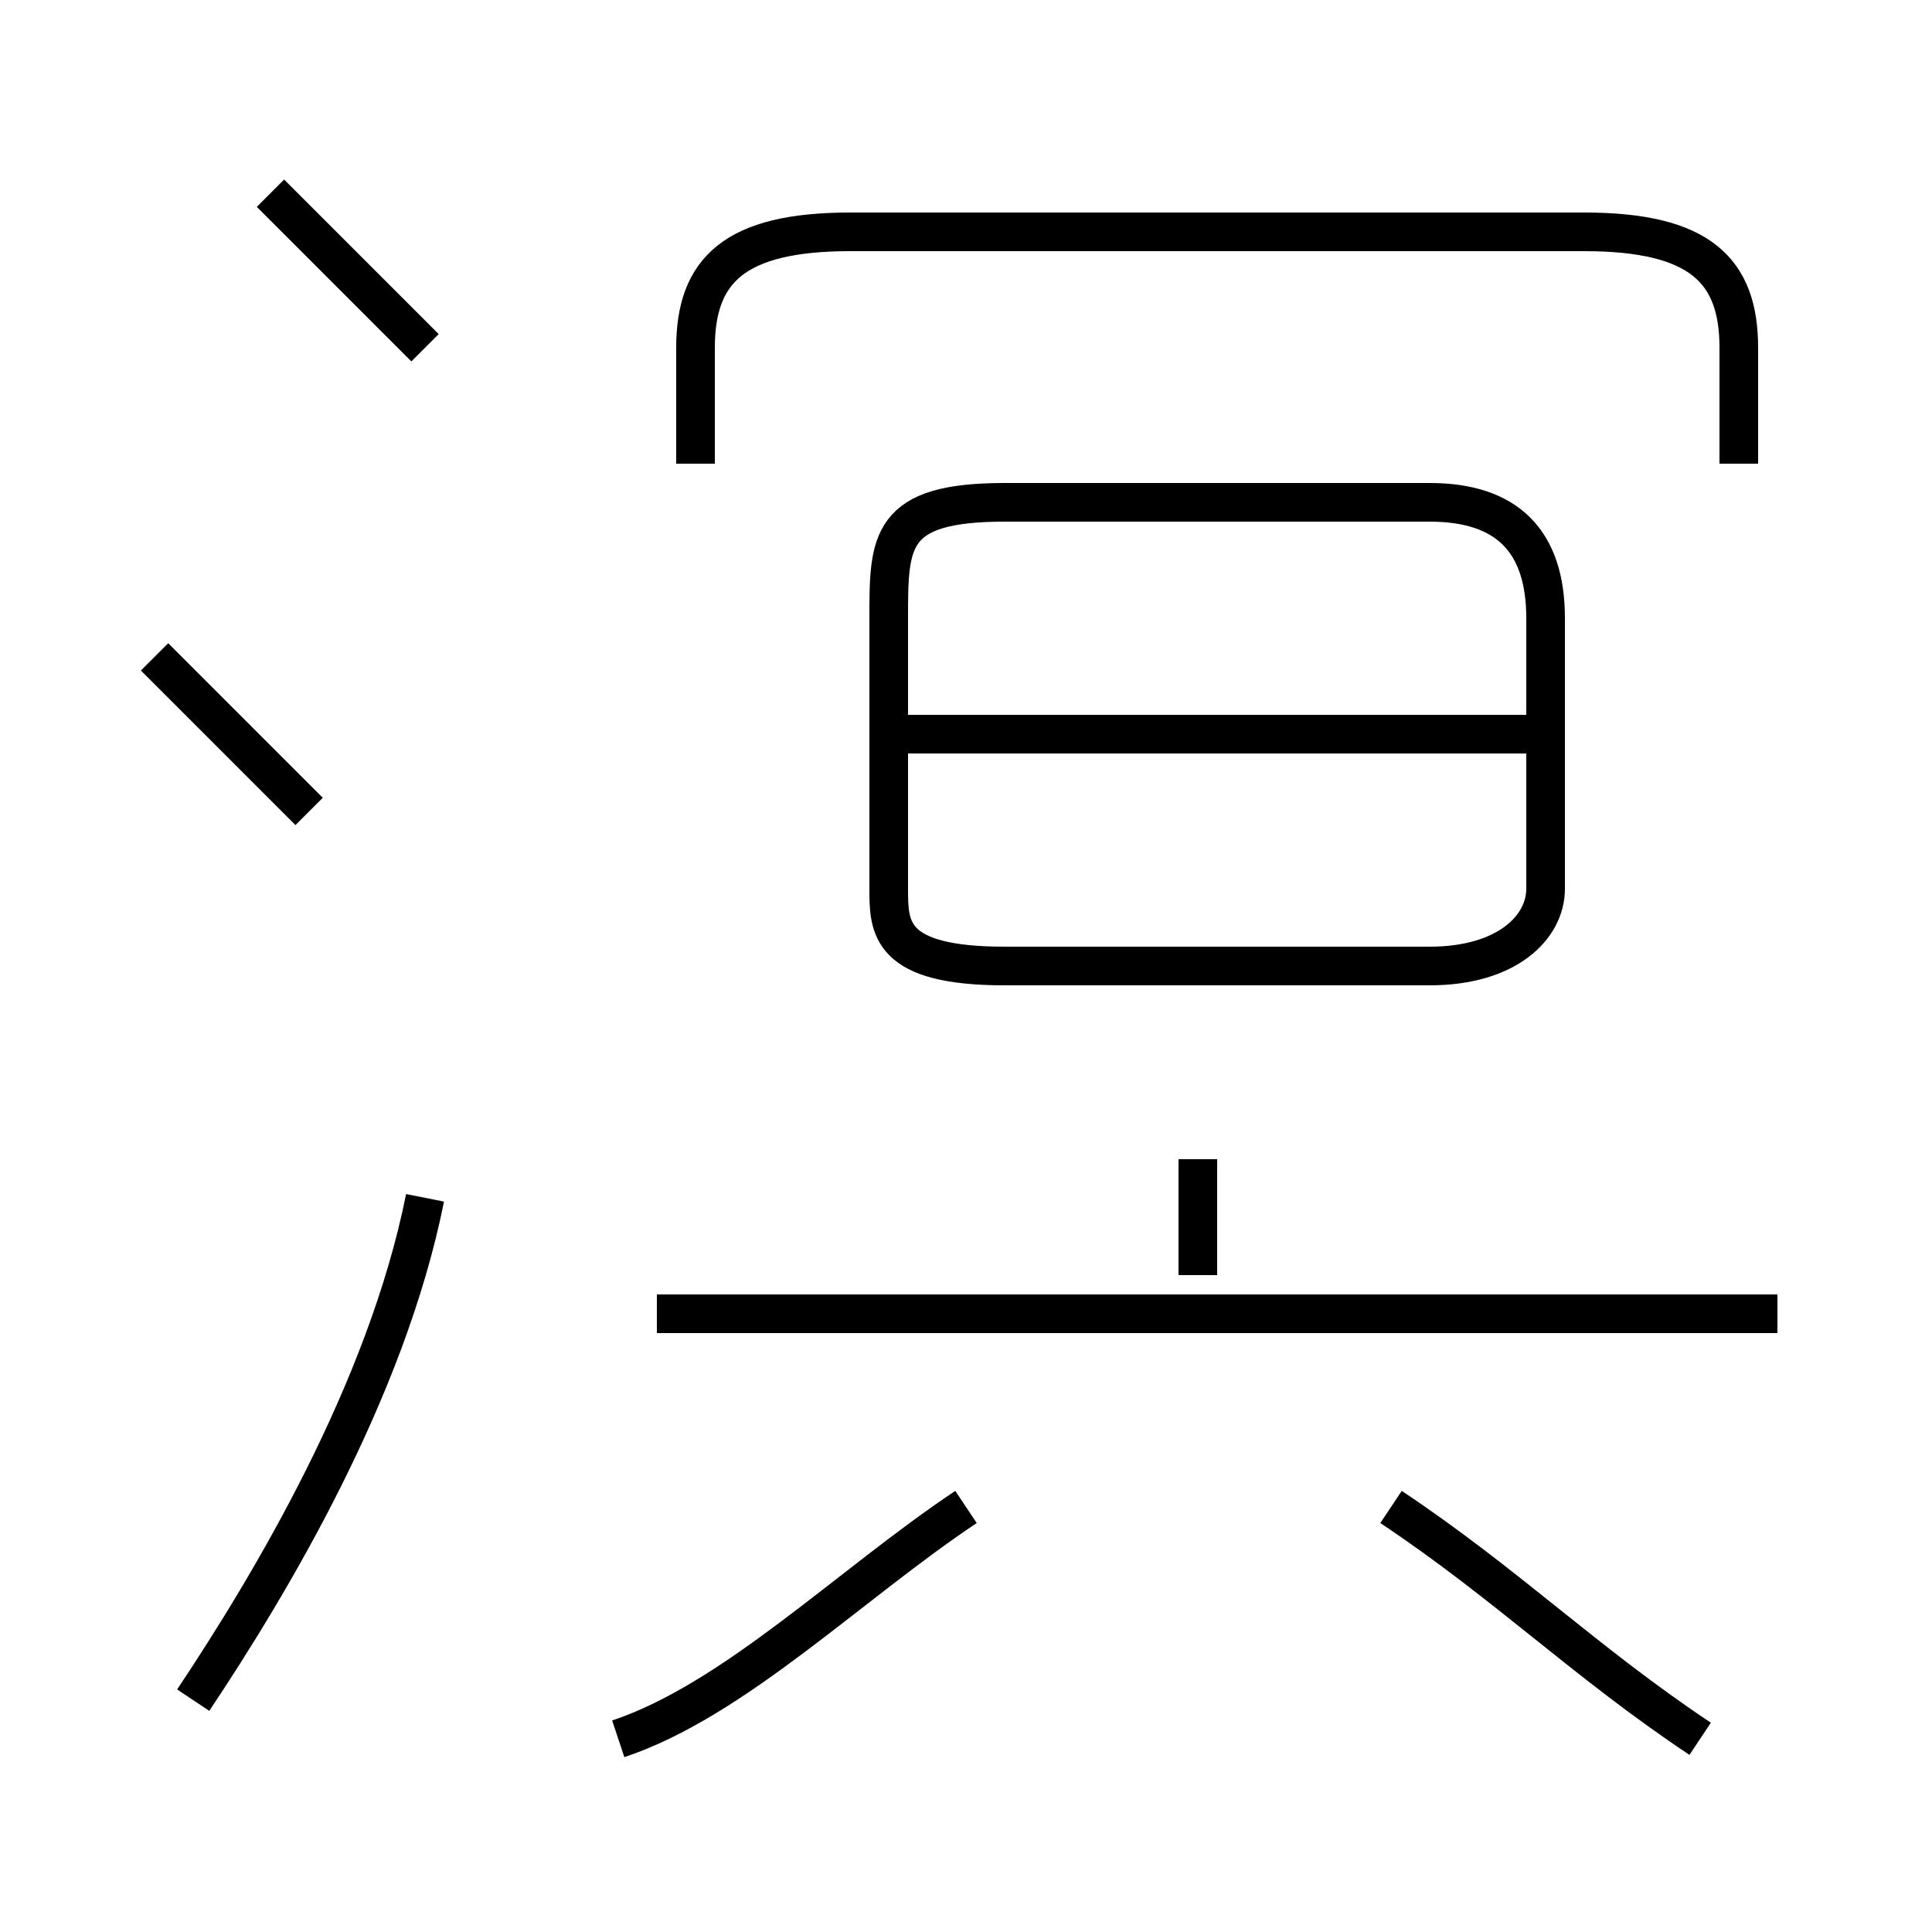 <?xml version='1.0' encoding='utf8'?>
<svg viewBox="0.0 -6.0 50.0 50.0" version="1.1" xmlns="http://www.w3.org/2000/svg">
<rect x="0.0" y="-6.0" width="50.0" height="50.0" fill="#808080" stroke="none"/>
<rect x="-1000" y="-1000" width="2000" height="2000" stroke="white" fill="white"/>
<g style="fill:white;stroke:#000000;  stroke-width:1">
<path d="M 26 -19 L 37 -19 C 39 -19 40 -20 40 -21 L 40 -28 C 40 -30 39 -31 37 -31 L 26 -31 C 23 -31 23 -30 23 -28 L 23 -21 C 23 -20 23 -19 26 -19 Z M 5 0 C 7 -3 10 -8 11 -13 M 16 1 C 19 0 22 -3 25 -5 M 8 -23 C 7 -24 5 -26 4 -27 M 46 -10 L 17 -10 M 44 1 C 41 -1 39 -3 36 -5 M 31 -11 L 31 -14 M 11 -35 C 10 -36 8 -38 7 -39 M 40 -25 L 23 -25 M 45 -32 L 45 -35 C 45 -37 44 -38 41 -38 L 22 -38 C 19 -38 18 -37 18 -35 L 18 -32" transform="translate(0.0 38.0)" />
</g>
</svg>